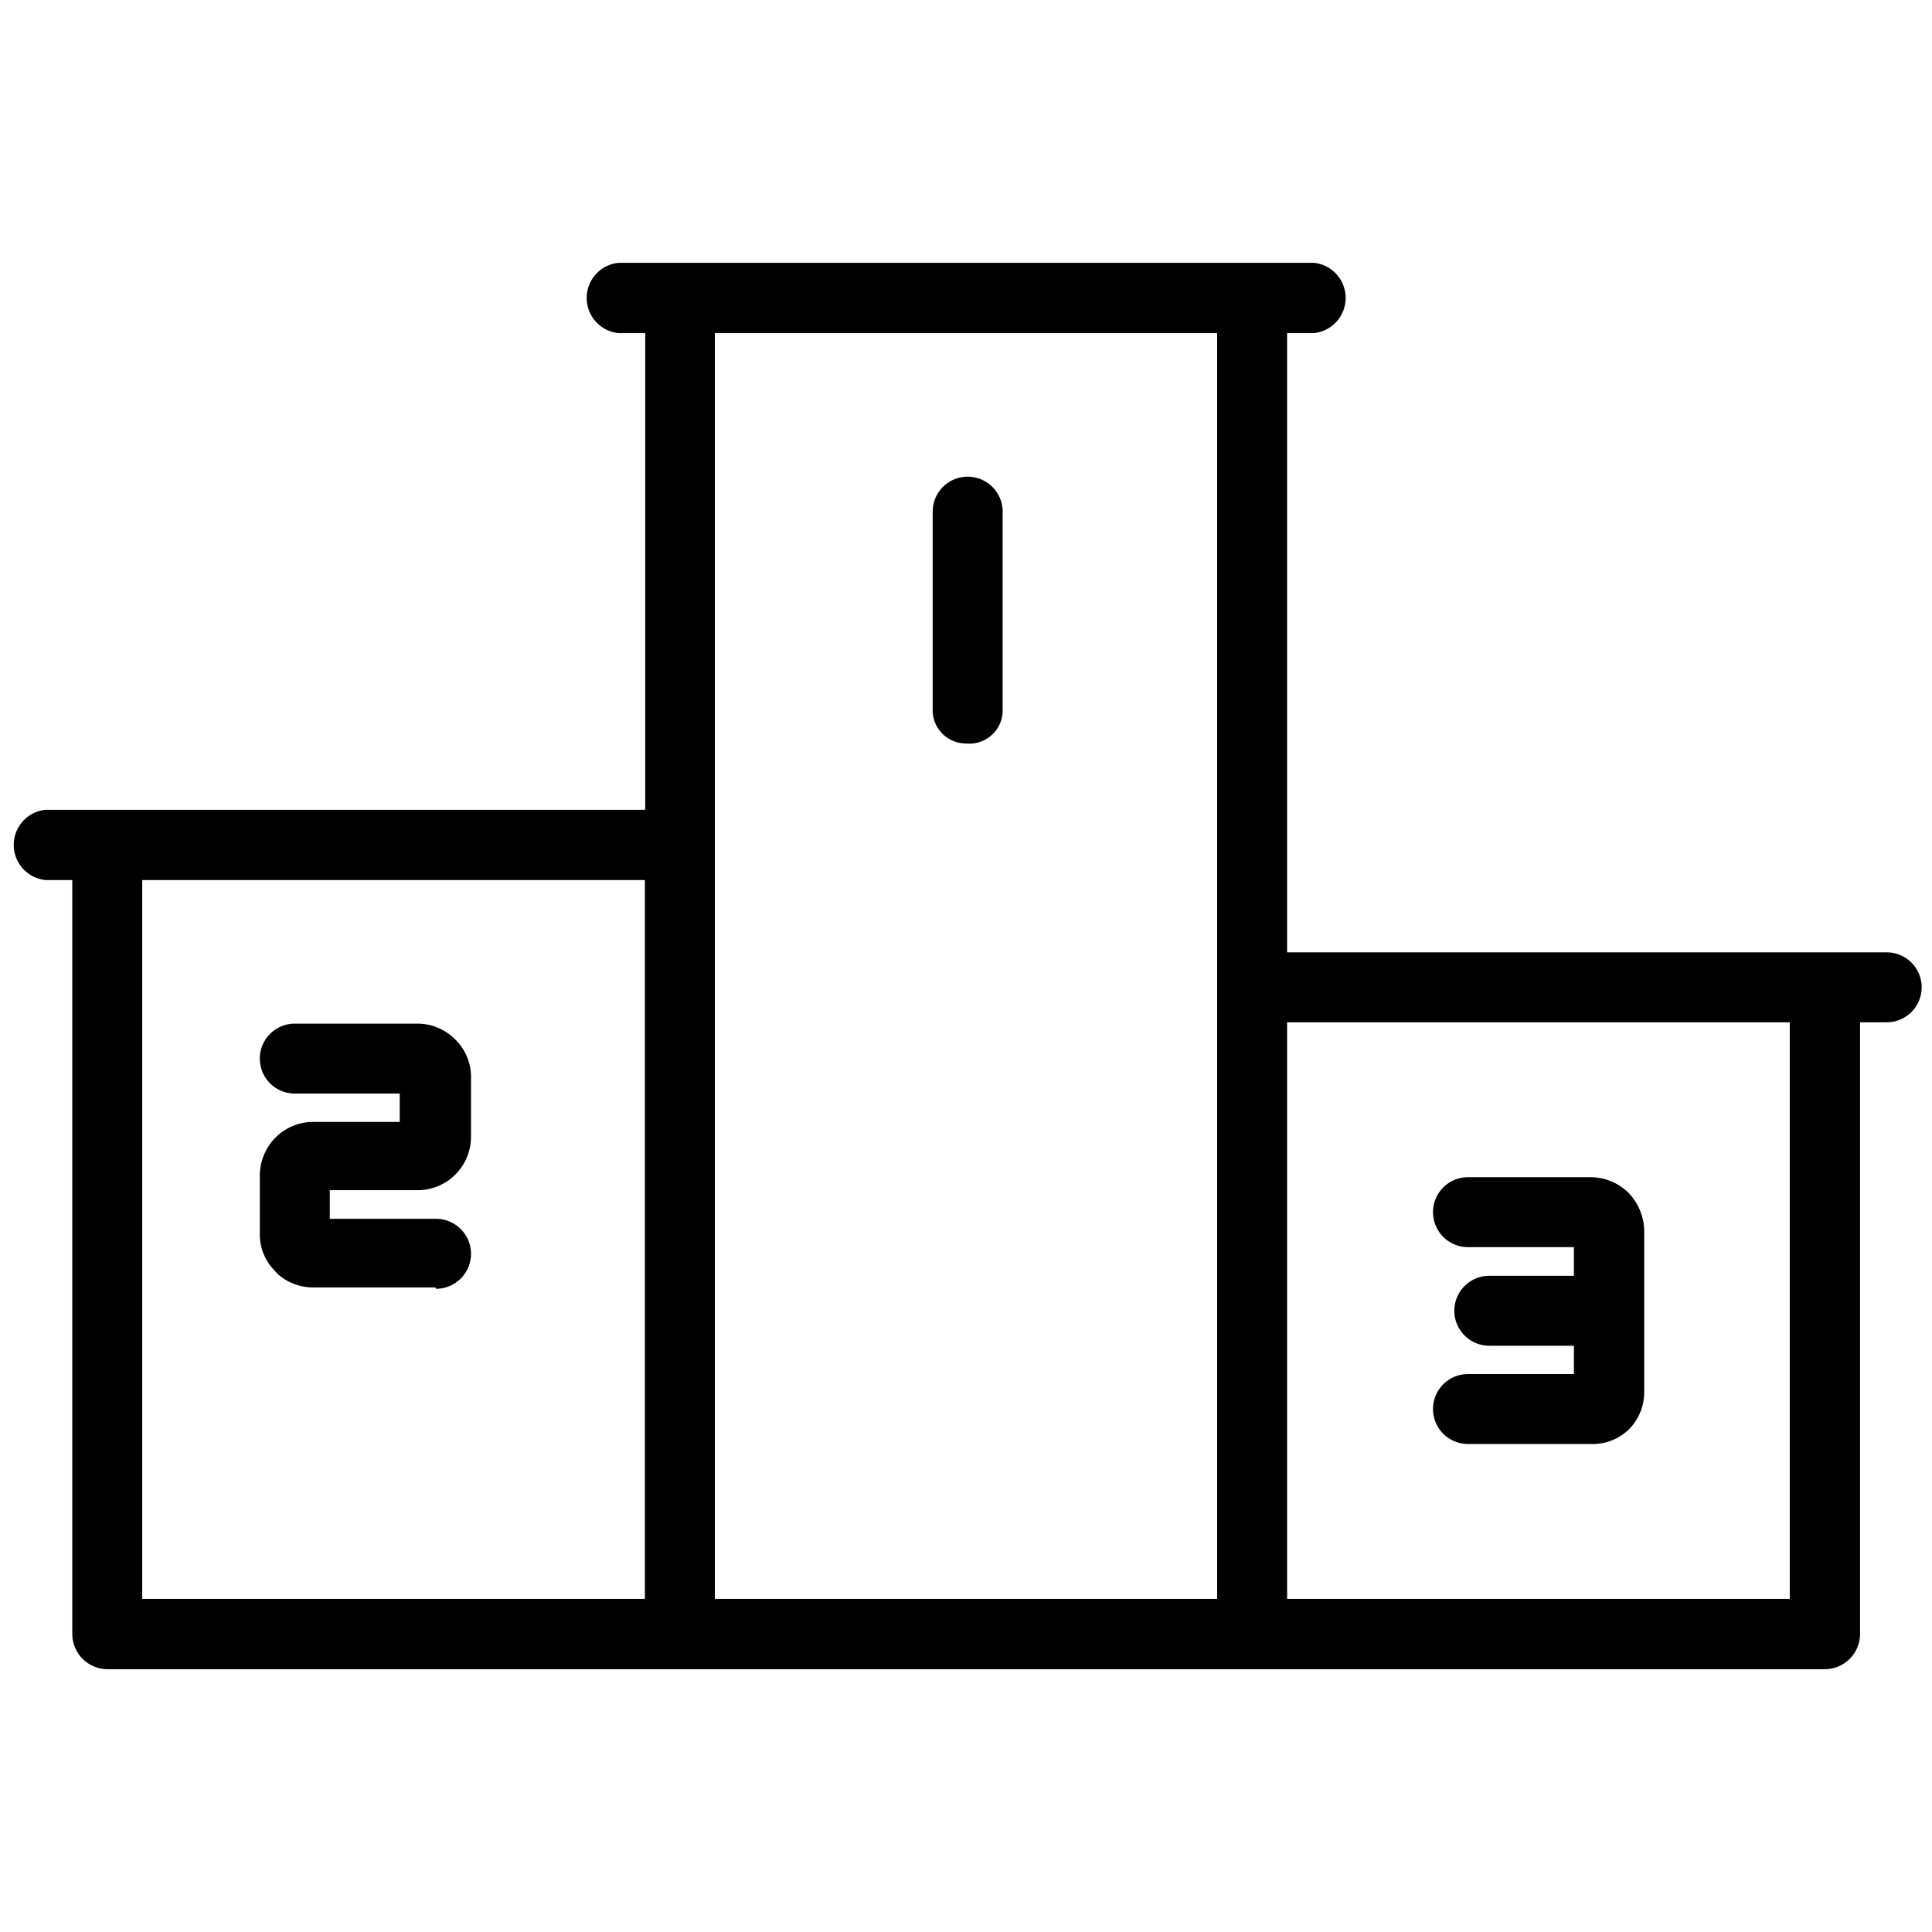<svg id="Layer_1" data-name="Layer 1" xmlns="http://www.w3.org/2000/svg" viewBox="0 0 58 58"><defs><style>.cls-1,.cls-2{fill:#000;}.cls-1{fill-rule:evenodd;}</style></defs><path class="cls-1" d="M38.15,29.08H56.63a.56.56,0,0,1,.55.56.55.55,0,0,1-.55.55H55.34V49.06a.56.56,0,0,1-.56.55H3.22a.55.55,0,0,1-.55-.55V25.92H1.38a.56.56,0,1,1,0-1.11H19.85V9.5H18.56a.56.56,0,1,1,0-1.11H39.44a.56.56,0,1,1,0,1.11H38.15V29.08ZM37,48.5V9.5H21v39ZM8.85,32.33h3.68v1.85H9.41a1.11,1.11,0,0,0-1.12,1.11v1.85a1.11,1.11,0,0,0,.33.78l0,0a1.11,1.11,0,0,0,.75.29h3.67a.56.56,0,0,0,.56-.56.55.55,0,0,0-.56-.55H9.41V35.29h3.12a1.11,1.11,0,0,0,.78-.33h0a1.07,1.07,0,0,0,.33-.78V32.33a1.15,1.15,0,0,0-.28-.74l0,0a1.1,1.1,0,0,0-.78-.33H8.85a.56.56,0,1,0,0,1.11Zm3.68,1.85Zm0,0ZM44.07,37h3.68v1.84h-3a.56.56,0,1,0,0,1.11h3v1.85H44.07a.56.56,0,1,0,0,1.11h3.68a1.11,1.11,0,0,0,.78-.33h0a1.11,1.11,0,0,0,.33-.78V37a1.11,1.11,0,0,0-.29-.75l0,0a1.11,1.11,0,0,0-.78-.33H44.07a.56.56,0,0,0,0,1.12Zm3.68,4.8Zm0,0ZM29.56,21.27V15.36a.56.56,0,0,0-1.12,0v5.91a.56.56,0,0,0,1.12,0Zm-9.71,4.65H3.78V48.5H19.85V25.92Zm34.37,4.27H38.15V48.5H54.22Z"/><path class="cls-2" d="M54.78,50.11H3.22a1.06,1.06,0,0,1-1.05-1.06V26.42h-.8a1.06,1.06,0,0,1,0-2.11h18V10h-.8a1.06,1.06,0,0,1,0-2.11H39.44a1.06,1.06,0,0,1,0,2.11h-.8V28.59h18a1,1,0,0,1,0,2.1h-.8V49.05A1.06,1.06,0,0,1,54.78,50.11ZM1.37,25.3v.13H3.16V49.05l17.25.07H54.78l.06-19.42h1.79v-.12h-19V9h1.79V8.88H18.56V9h1.79V25.3ZM54.72,49H37.65V29.7H54.72ZM38.64,48H53.73V30.69H38.64Zm-1.11,1H20.47V9H37.53ZM21.46,48H36.54V10H21.46Zm-1.11,1H3.28V25.43H20.35ZM4.27,48H19.36V26.42H4.27Zm43.48-4.65H44.07a1.05,1.05,0,1,1,0-2.1h3.18V40.4H44.71a1.05,1.05,0,1,1,0-2.1h2.54v-.86H44.07a1,1,0,0,1,0-2.1h3.68a1.63,1.63,0,0,1,1.14.47A1.68,1.68,0,0,1,49.36,37v4.8a1.58,1.58,0,0,1-.42,1.07l-.06.06A1.56,1.56,0,0,1,47.75,43.35Zm-3.68-1.11v.13h3.68a.59.59,0,0,0,.36-.13Zm.64-3v.12h3.53v2.71a.64.64,0,0,0,.13-.37V37a.62.62,0,0,0-.13-.37v2.71Zm-.64-3v.12h4a.6.6,0,0,0-.36-.12Zm-31,2.41H9.41a1.6,1.6,0,0,1-1.08-.41l-.09-.1a1.54,1.54,0,0,1-.44-1.09V35.29a1.63,1.63,0,0,1,.47-1.14,1.61,1.61,0,0,1,1.14-.47H12v-.85H8.85a1,1,0,0,1,0-2.1h3.68a1.59,1.59,0,0,1,1.13.47l.08.08a1.59,1.59,0,0,1,.4,1v1.85a1.61,1.61,0,0,1-.47,1.13,1.59,1.59,0,0,1-1.14.47H9.9v.86h3.19a1.05,1.05,0,1,1,0,2.1ZM9,37.63a.58.58,0,0,0,.37.12h3.68v-.12Zm-.25-2.26v1.77a.63.63,0,0,0,.12.37v-2Zm.82-.58h2.92a.63.63,0,0,0,.37-.12H9.49ZM13,32v2.58a.64.64,0,0,0,.13-.37V32.33A.54.54,0,0,0,13,32Zm-4.17-.25v.12h4a.6.6,0,0,0-.36-.12ZM29,22.32A1,1,0,0,1,28,21.27V15.36a1.05,1.05,0,0,1,2.1,0v5.91A1,1,0,0,1,29,22.32Zm-.06-7v5.91h.12V15.36Z"/></svg>
